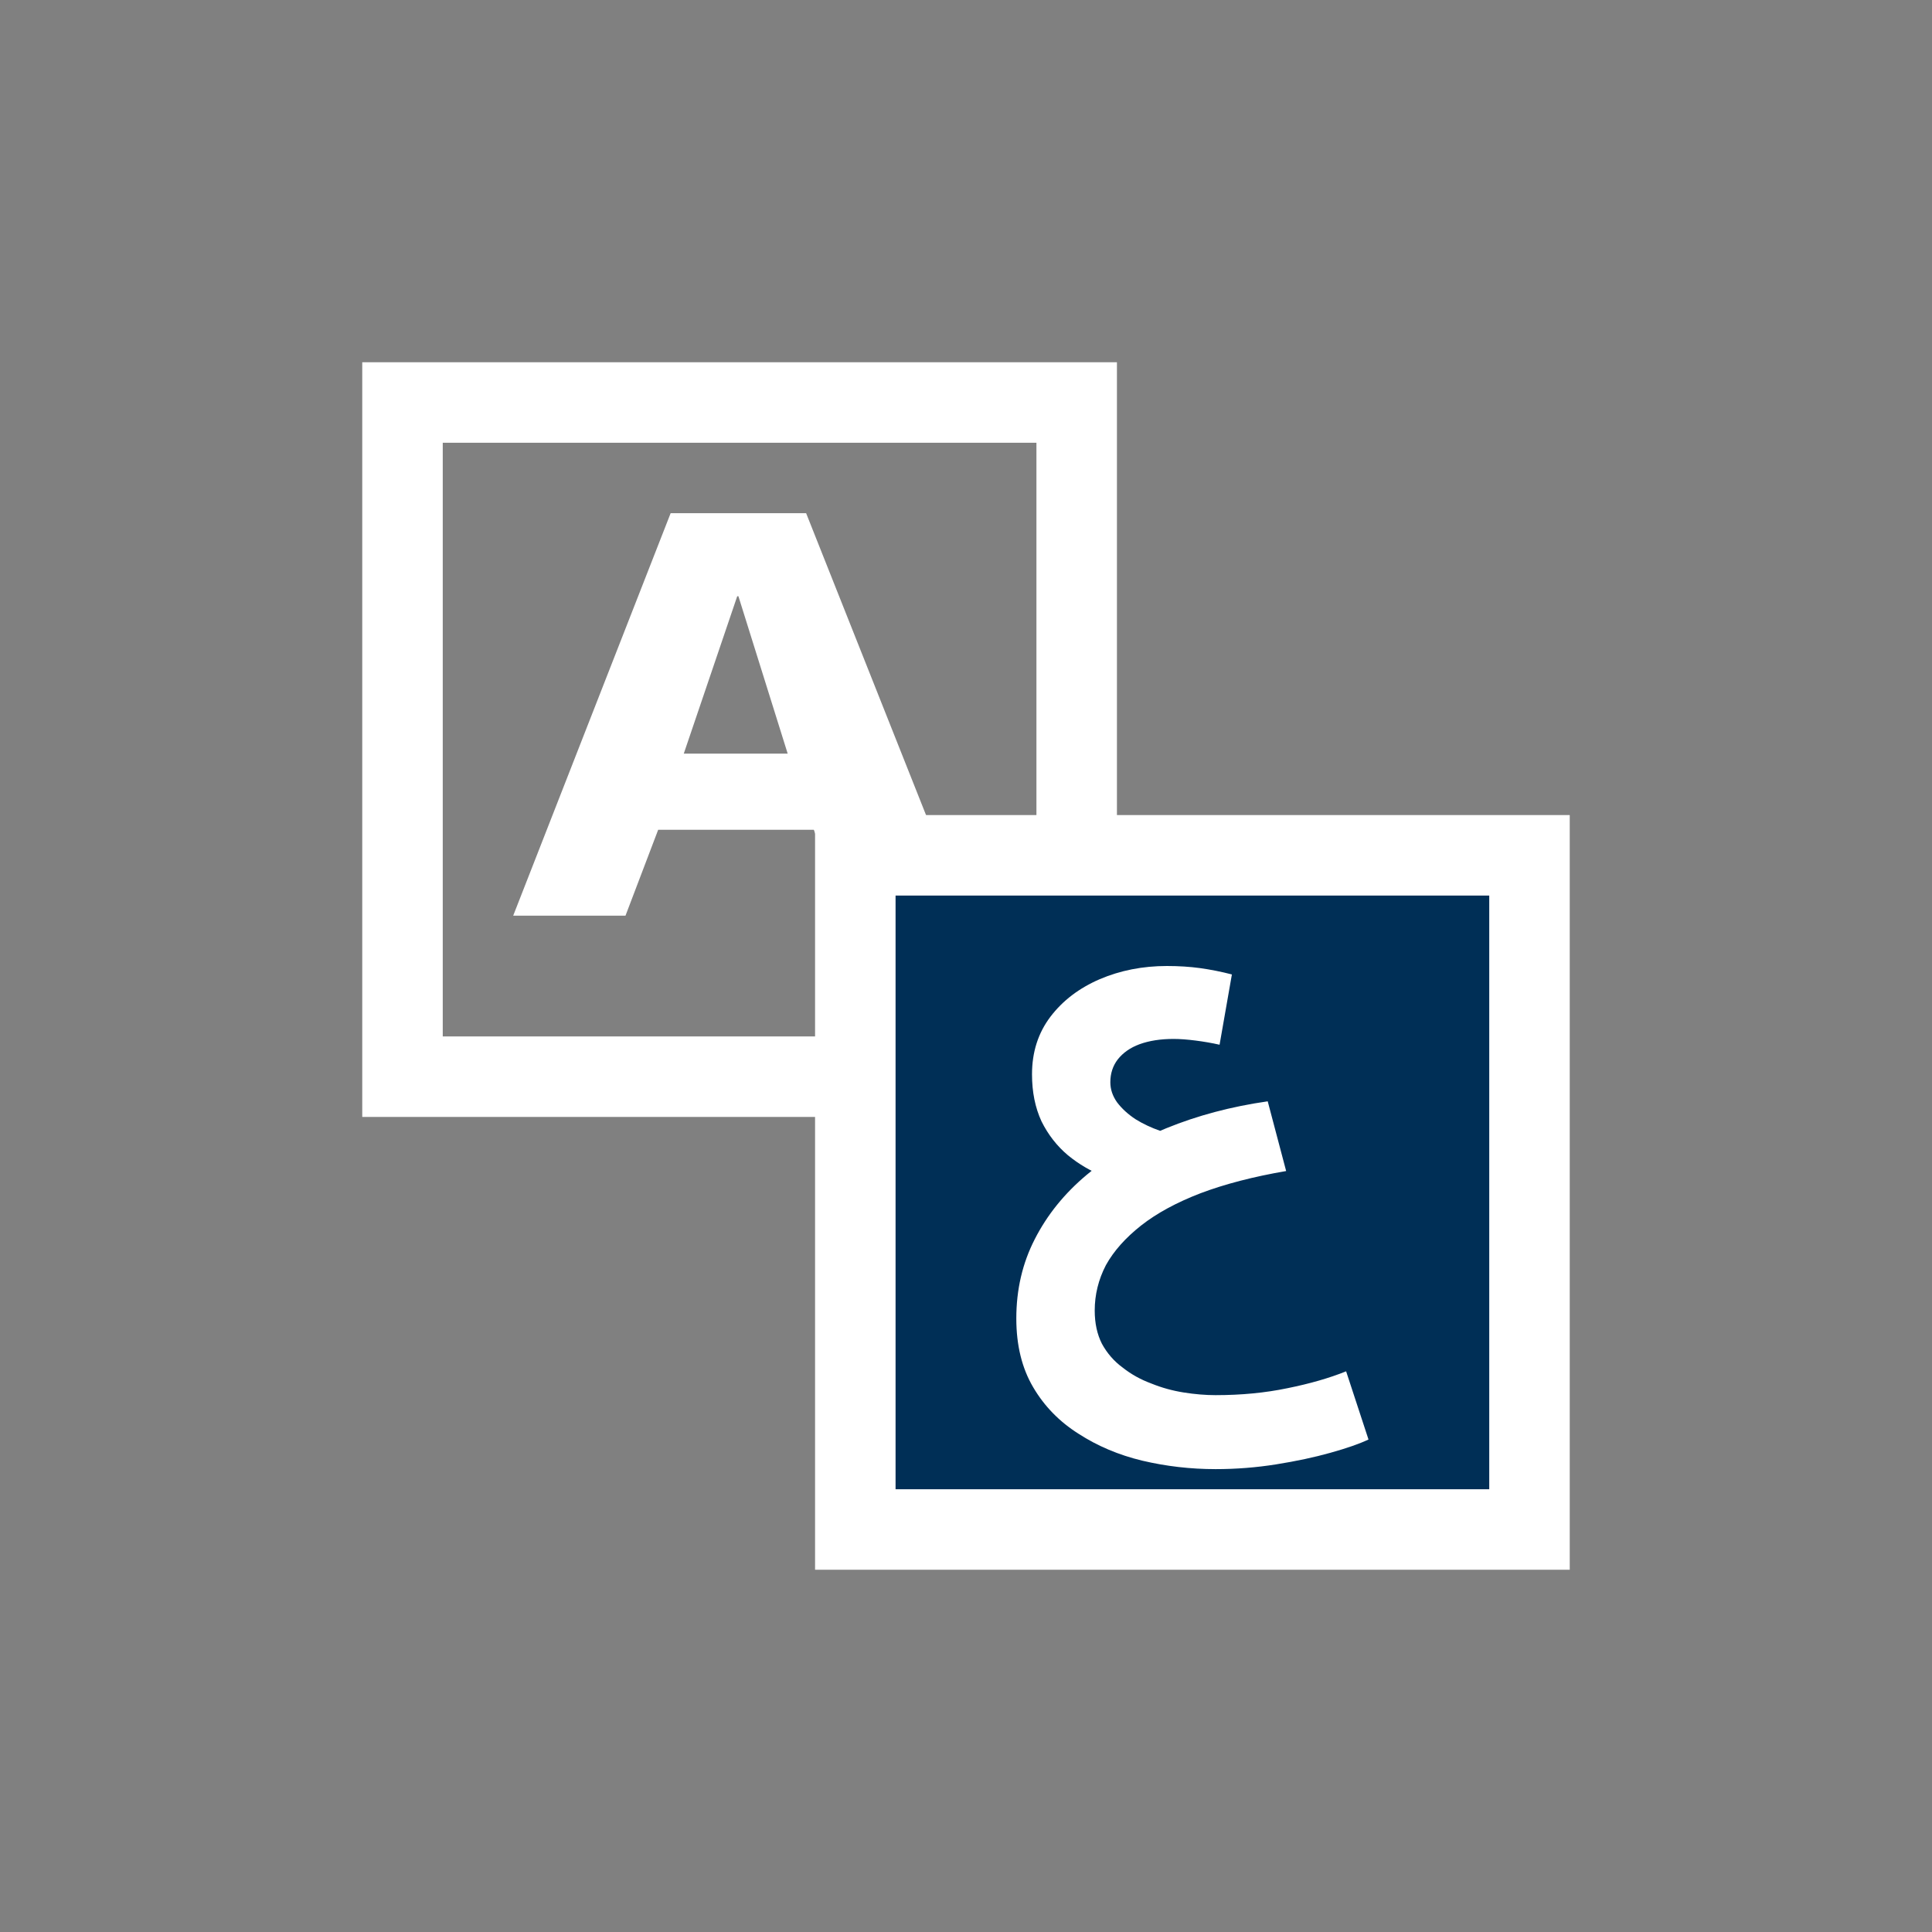 <svg width="24" height="24" viewBox="0 0 24 24" fill="none" xmlns="http://www.w3.org/2000/svg">
<rect x="0" y="0" width="24" height="24" fill="#808080" stroke="none"/>
<path d="M6.375 11.375L8.331 6.375H10.014L12 11.375H10.494L10.11 10.308H8.176L7.77 11.375H6.375ZM9.785 9.362L9.173 7.407H9.158L8.494 9.362H9.785Z" fill="white"/>
<rect x="5" y="5" width="8.375" height="8.375" stroke="white"/>
<rect x="10.625" y="10.625" width="8.375" height="8.375" fill="#002F56" stroke="white"/>
<path d="M15.101 18.25C14.79 18.25 14.487 18.215 14.19 18.145C13.898 18.075 13.633 17.963 13.397 17.81C13.161 17.661 12.973 17.469 12.834 17.232C12.695 16.996 12.625 16.712 12.625 16.379C12.625 16.02 12.701 15.692 12.854 15.394C13.008 15.092 13.223 14.825 13.501 14.593C13.78 14.361 14.109 14.169 14.489 14.015C14.874 13.858 15.294 13.746 15.748 13.681L15.977 14.547C15.569 14.617 15.215 14.709 14.913 14.823C14.617 14.937 14.371 15.07 14.176 15.223C13.981 15.377 13.835 15.541 13.738 15.716C13.645 15.895 13.599 16.084 13.599 16.28C13.599 16.438 13.629 16.576 13.689 16.694C13.754 16.812 13.84 16.911 13.947 16.989C14.053 17.073 14.171 17.138 14.301 17.186C14.431 17.239 14.566 17.276 14.705 17.298C14.844 17.32 14.976 17.331 15.101 17.331C15.421 17.331 15.718 17.302 15.992 17.245C16.27 17.189 16.513 17.119 16.722 17.035L17 17.882C16.889 17.935 16.731 17.99 16.527 18.047C16.328 18.103 16.103 18.151 15.852 18.191C15.607 18.23 15.356 18.25 15.101 18.25ZM13.717 14.613C13.555 14.552 13.404 14.464 13.265 14.35C13.13 14.236 13.021 14.097 12.938 13.93C12.859 13.759 12.82 13.565 12.82 13.346C12.82 13.07 12.896 12.832 13.049 12.63C13.202 12.429 13.406 12.274 13.661 12.164C13.916 12.055 14.195 12 14.496 12C14.644 12 14.781 12.009 14.906 12.026C15.036 12.044 15.168 12.07 15.303 12.105L15.15 12.978C15.053 12.956 14.953 12.939 14.851 12.926C14.749 12.913 14.658 12.906 14.579 12.906C14.417 12.906 14.276 12.928 14.155 12.972C14.039 13.015 13.949 13.079 13.884 13.162C13.824 13.241 13.793 13.335 13.793 13.444C13.793 13.532 13.821 13.615 13.877 13.694C13.937 13.773 14.014 13.843 14.107 13.904C14.199 13.961 14.301 14.009 14.413 14.048C14.524 14.083 14.633 14.103 14.739 14.107L13.717 14.613Z" fill="white"/>
</svg>
